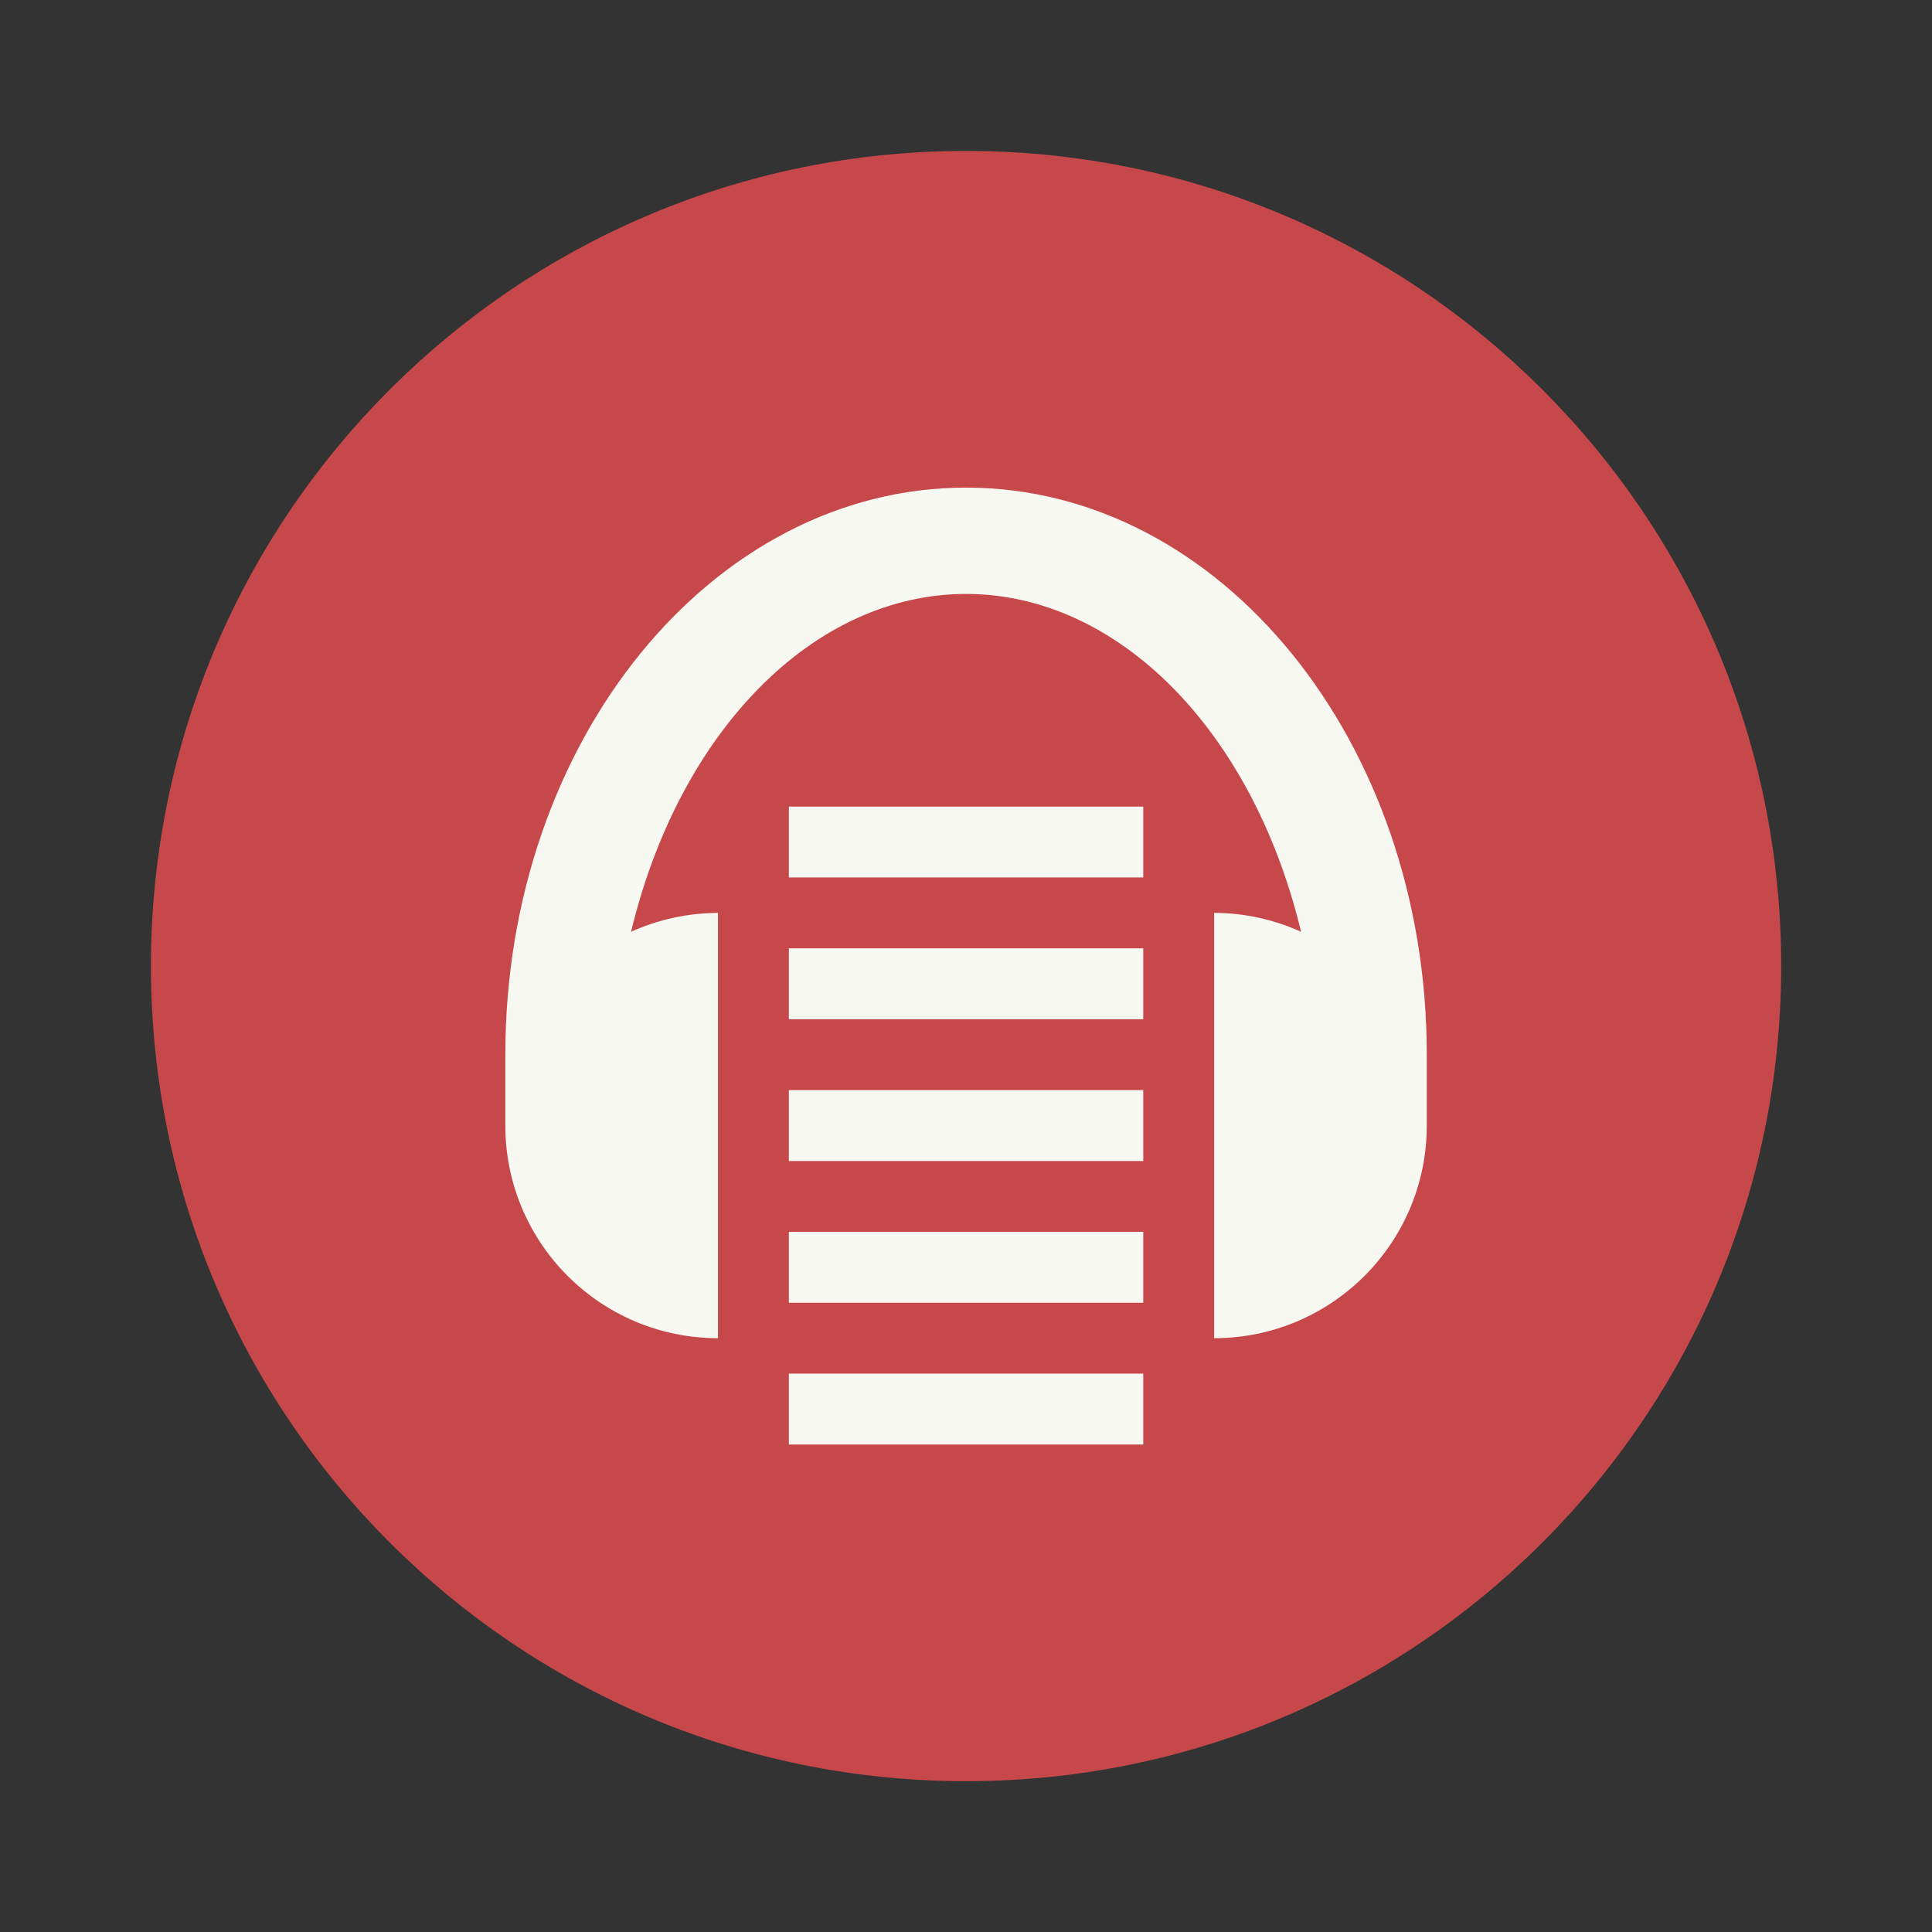 <?xml version="1.0" encoding="UTF-8" standalone="no"?>
<svg
   width="64"
   height="64"
   version="1.1"
   viewBox="0 0 64 64"
   id="svg10805"
   sodipodi:docname="cozy.svg"
   inkscape:version="1.2.2 (b0a8486541, 2022-12-01)"
   xmlns:inkscape="http://www.inkscape.org/namespaces/inkscape"
   xmlns:sodipodi="http://sodipodi.sourceforge.net/DTD/sodipodi-0.dtd"
   xmlns="http://www.w3.org/2000/svg"
   xmlns:svg="http://www.w3.org/2000/svg">
  <rect x="0" y="0" width="64" height="64" fill="#333333" stroke="none"/>
  <defs
     id="defs10809" />
  <sodipodi:namedview
     id="namedview10807"
     pagecolor="#505050"
     bordercolor="#eeeeee"
     borderopacity="1"
     inkscape:showpageshadow="0"
     inkscape:pageopacity="0"
     inkscape:pagecheckerboard="0"
     inkscape:deskcolor="#505050"
     showgrid="false"
     inkscape:zoom="15.921875"
     inkscape:cx="29.895976"
     inkscape:cy="32.031403"
     inkscape:window-width="2560"
     inkscape:window-height="1361"
     inkscape:window-x="0"
     inkscape:window-y="0"
     inkscape:window-maximized="1"
     inkscape:current-layer="svg10805" />
  <g
     transform="matrix(1.174 0 0 1.174 3.826 3.826)"
     id="g10803">
    <path
       d="m24 1c12.703 0 23 10.297 23 23s-10.297 23-23 23-23-10.297-23-23 10.297-23 23-23z"
       fill="#df3643"
       id="path10799"
       style="fill:#c7484a" />
    <path
       d="m24 10.5c-7.18 0-13 7.163-13 16v2c0 3.314 2.686 6 6 6v-12c-0.846 0.003-1.682 0.184-2.453 0.533 1.367-5.684 5.169-9.533 9.453-9.533 4.284-2e-5 8.086 3.849 9.453 9.533-0.771-0.349-1.607-0.533-2.453-0.533v12c3.314 0 6-2.686 6-6v-2c0-8.837-5.82-16-13-16zm-5 9v2h10v-2zm0 4v2h10v-2zm0 4v2h10v-2zm0 4v2h10v-2zm0 4v2h10v-2z"
       fill="#f8f8f2"
       id="path10801" />
  </g>
</svg>
